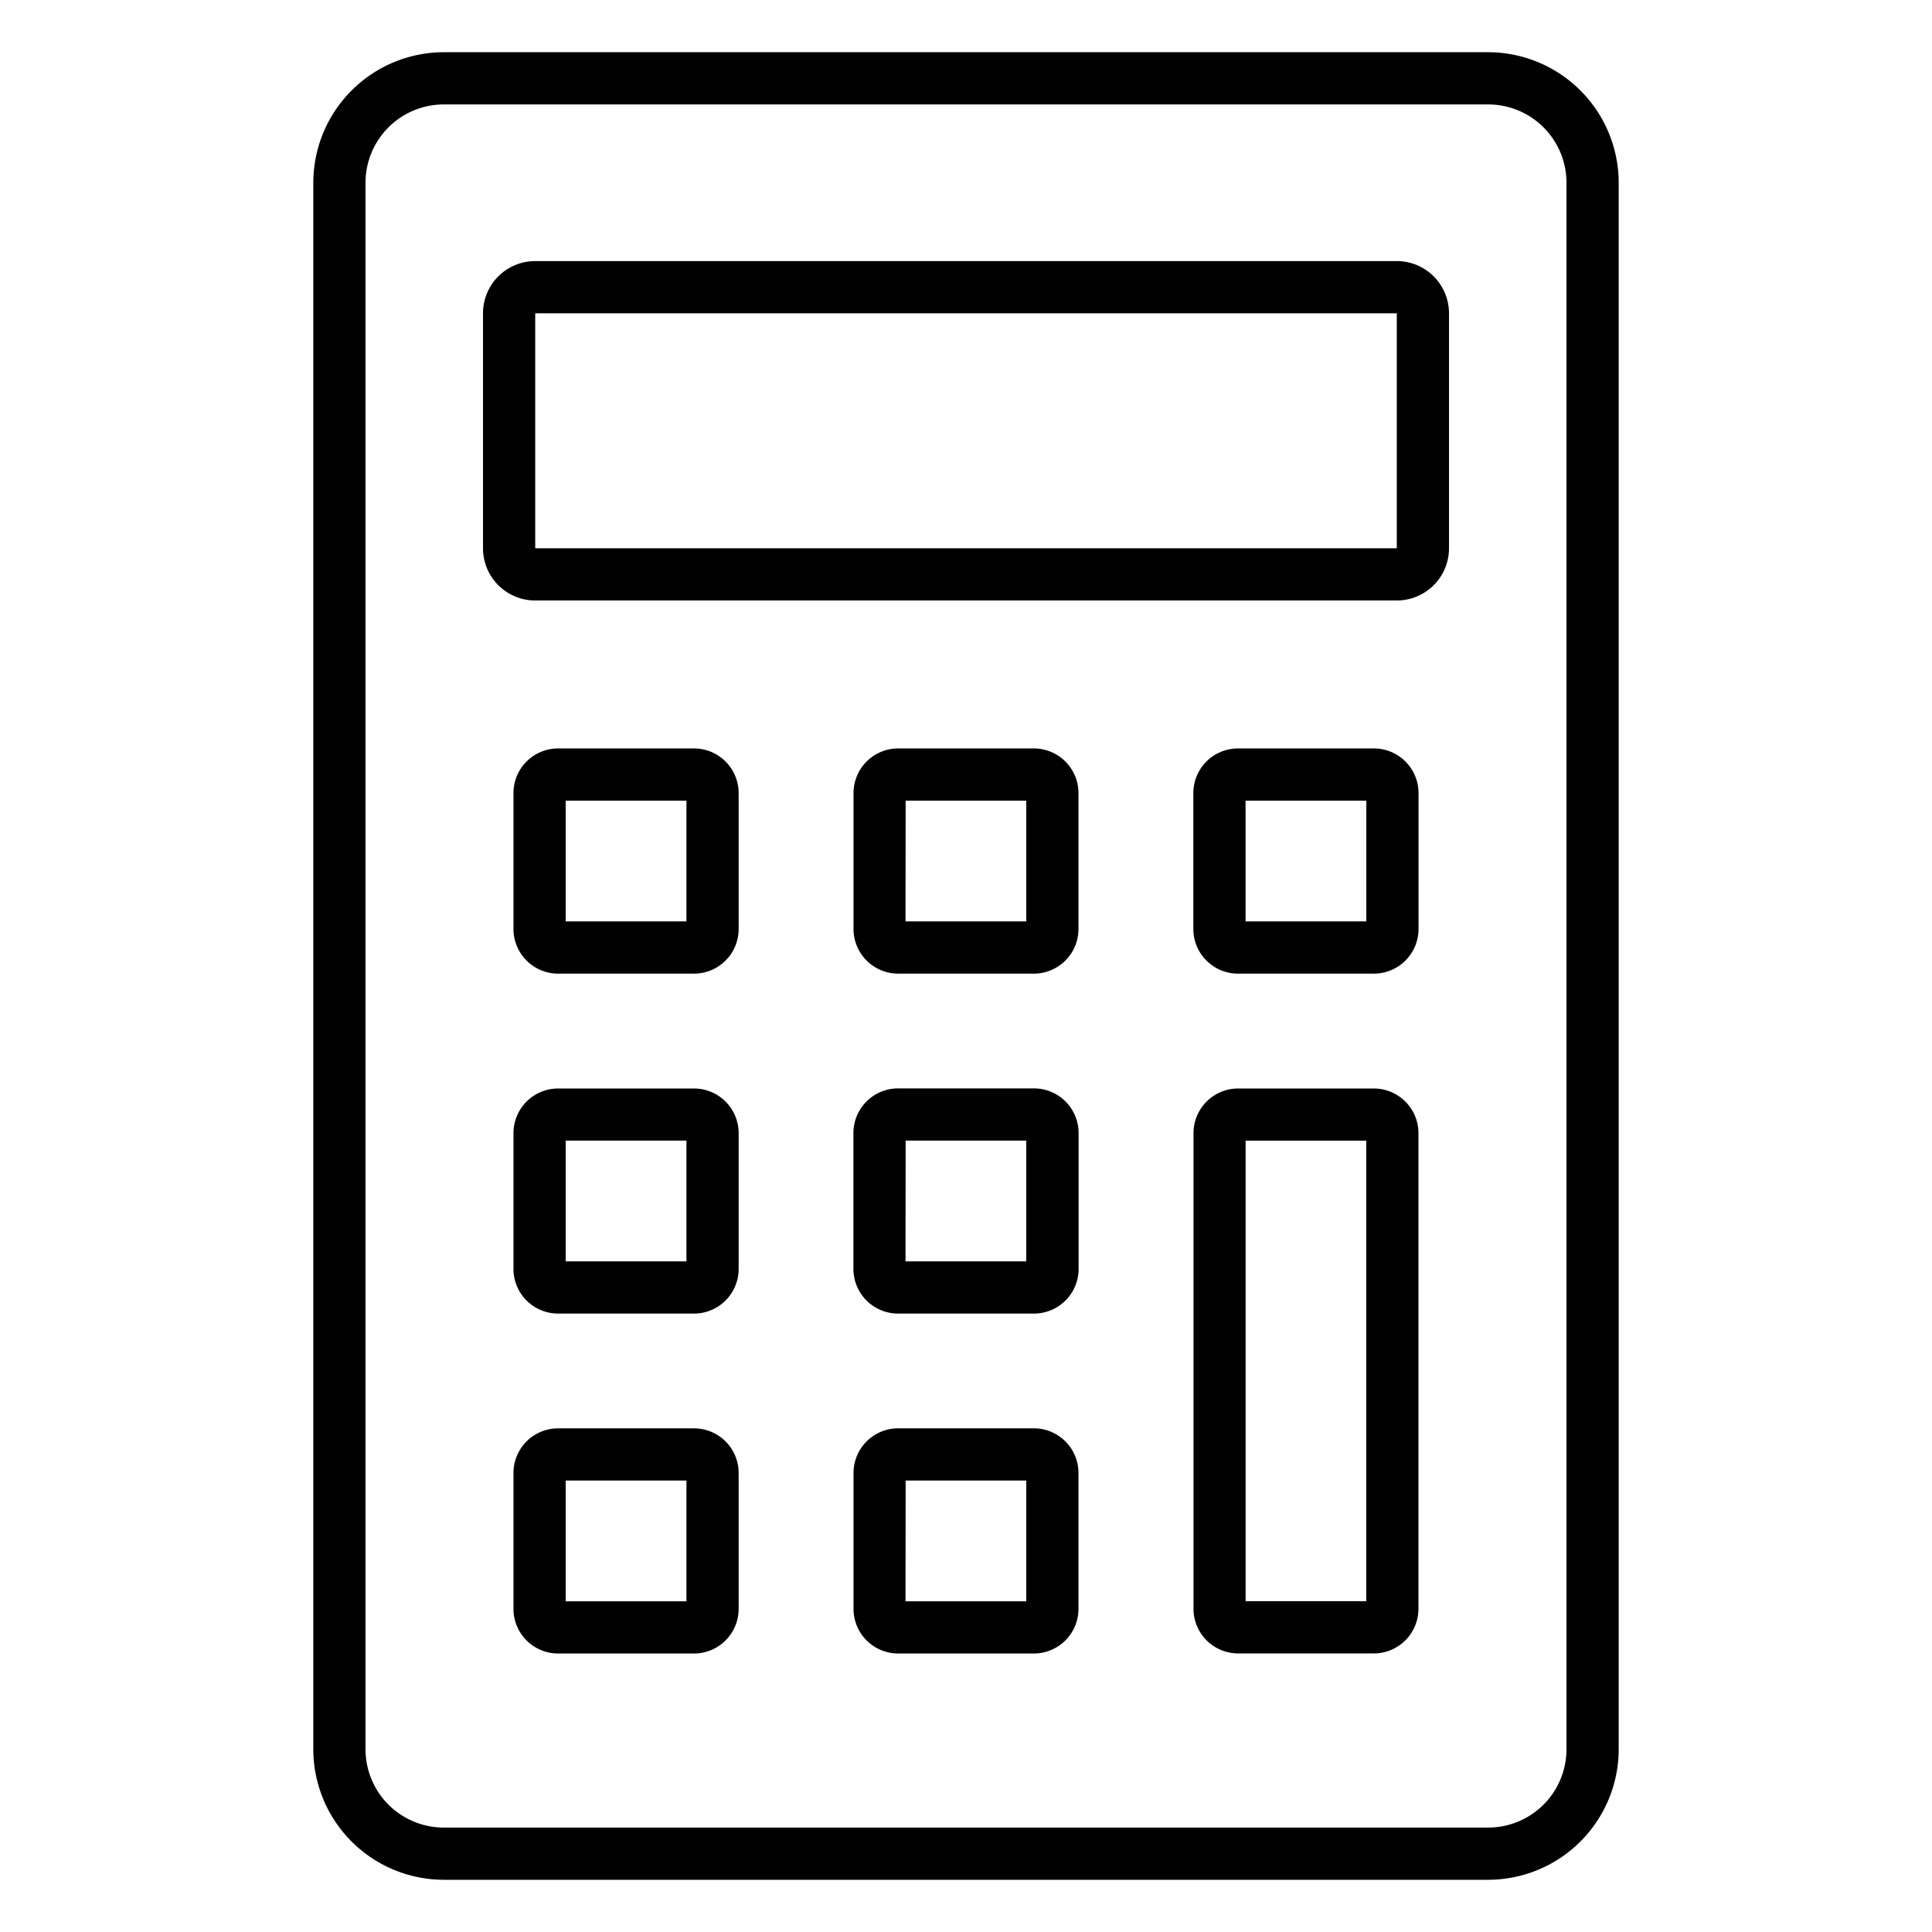 <svg id="Icons" height="512" viewBox="0 0 74 74" width="512" xmlns="http://www.w3.org/2000/svg"><path d="m57 72h-40a5.006 5.006 0 0 1 -5-5v-60a5.006 5.006 0 0 1 5-5h40a5.006 5.006 0 0 1 5 5v60a5.006 5.006 0 0 1 -5 5zm-40-68a3 3 0 0 0 -3 3v60a3 3 0 0 0 3 3h40a3 3 0 0 0 3-3v-60a3 3 0 0 0 -3-3z"/><path d="m53.5 23h-33a2 2 0 0 1 -2-2v-9a2 2 0 0 1 2-2h33a2 2 0 0 1 2 2v9a2 2 0 0 1 -2 2zm-33-11v9h33v-9z"/><path d="m52.625 37.292h-5.208a1.71 1.71 0 0 1 -1.709-1.708v-5.209a1.711 1.711 0 0 1 1.709-1.708h5.208a1.711 1.711 0 0 1 1.708 1.708v5.208a1.71 1.71 0 0 1 -1.708 1.709zm-4.917-2h4.625v-4.625h-4.625z"/><path d="m39.6 37.292h-5.2a1.71 1.71 0 0 1 -1.708-1.708v-5.209a1.711 1.711 0 0 1 1.708-1.708h5.2a1.711 1.711 0 0 1 1.708 1.708v5.208a1.71 1.71 0 0 1 -1.708 1.709zm-4.917-2h4.625v-4.625h-4.62z"/><path d="m26.583 37.292h-5.208a1.71 1.71 0 0 1 -1.708-1.708v-5.209a1.711 1.711 0 0 1 1.708-1.708h5.208a1.711 1.711 0 0 1 1.709 1.708v5.208a1.71 1.71 0 0 1 -1.709 1.709zm-4.916-2h4.625v-4.625h-4.625z"/><path d="m39.6 50.313h-5.2a1.711 1.711 0 0 1 -1.712-1.713v-5.2a1.711 1.711 0 0 1 1.712-1.712h5.2a1.711 1.711 0 0 1 1.713 1.712v5.2a1.711 1.711 0 0 1 -1.713 1.713zm-4.917-2h4.625v-4.625h-4.62z"/><path d="m26.583 50.313h-5.208a1.711 1.711 0 0 1 -1.708-1.713v-5.2a1.711 1.711 0 0 1 1.708-1.708h5.208a1.711 1.711 0 0 1 1.709 1.708v5.2a1.711 1.711 0 0 1 -1.709 1.713zm-4.916-2h4.625v-4.625h-4.625z"/><path d="m52.622 63.33h-5.2a1.711 1.711 0 0 1 -1.708-1.708v-18.222a1.711 1.711 0 0 1 1.708-1.708h5.2a1.711 1.711 0 0 1 1.708 1.708v18.222a1.711 1.711 0 0 1 -1.708 1.708zm-4.912-2h4.62v-17.64h-4.62z"/><path d="m39.6 63.333h-5.2a1.711 1.711 0 0 1 -1.708-1.708v-5.208a1.71 1.71 0 0 1 1.708-1.709h5.2a1.71 1.71 0 0 1 1.708 1.708v5.208a1.711 1.711 0 0 1 -1.708 1.709zm-4.917-2h4.625v-4.625h-4.62z"/><path d="m26.583 63.333h-5.208a1.711 1.711 0 0 1 -1.708-1.708v-5.208a1.71 1.71 0 0 1 1.708-1.708h5.208a1.71 1.71 0 0 1 1.709 1.708v5.208a1.711 1.711 0 0 1 -1.709 1.708zm-4.916-2h4.625v-4.625h-4.625z"/></svg>